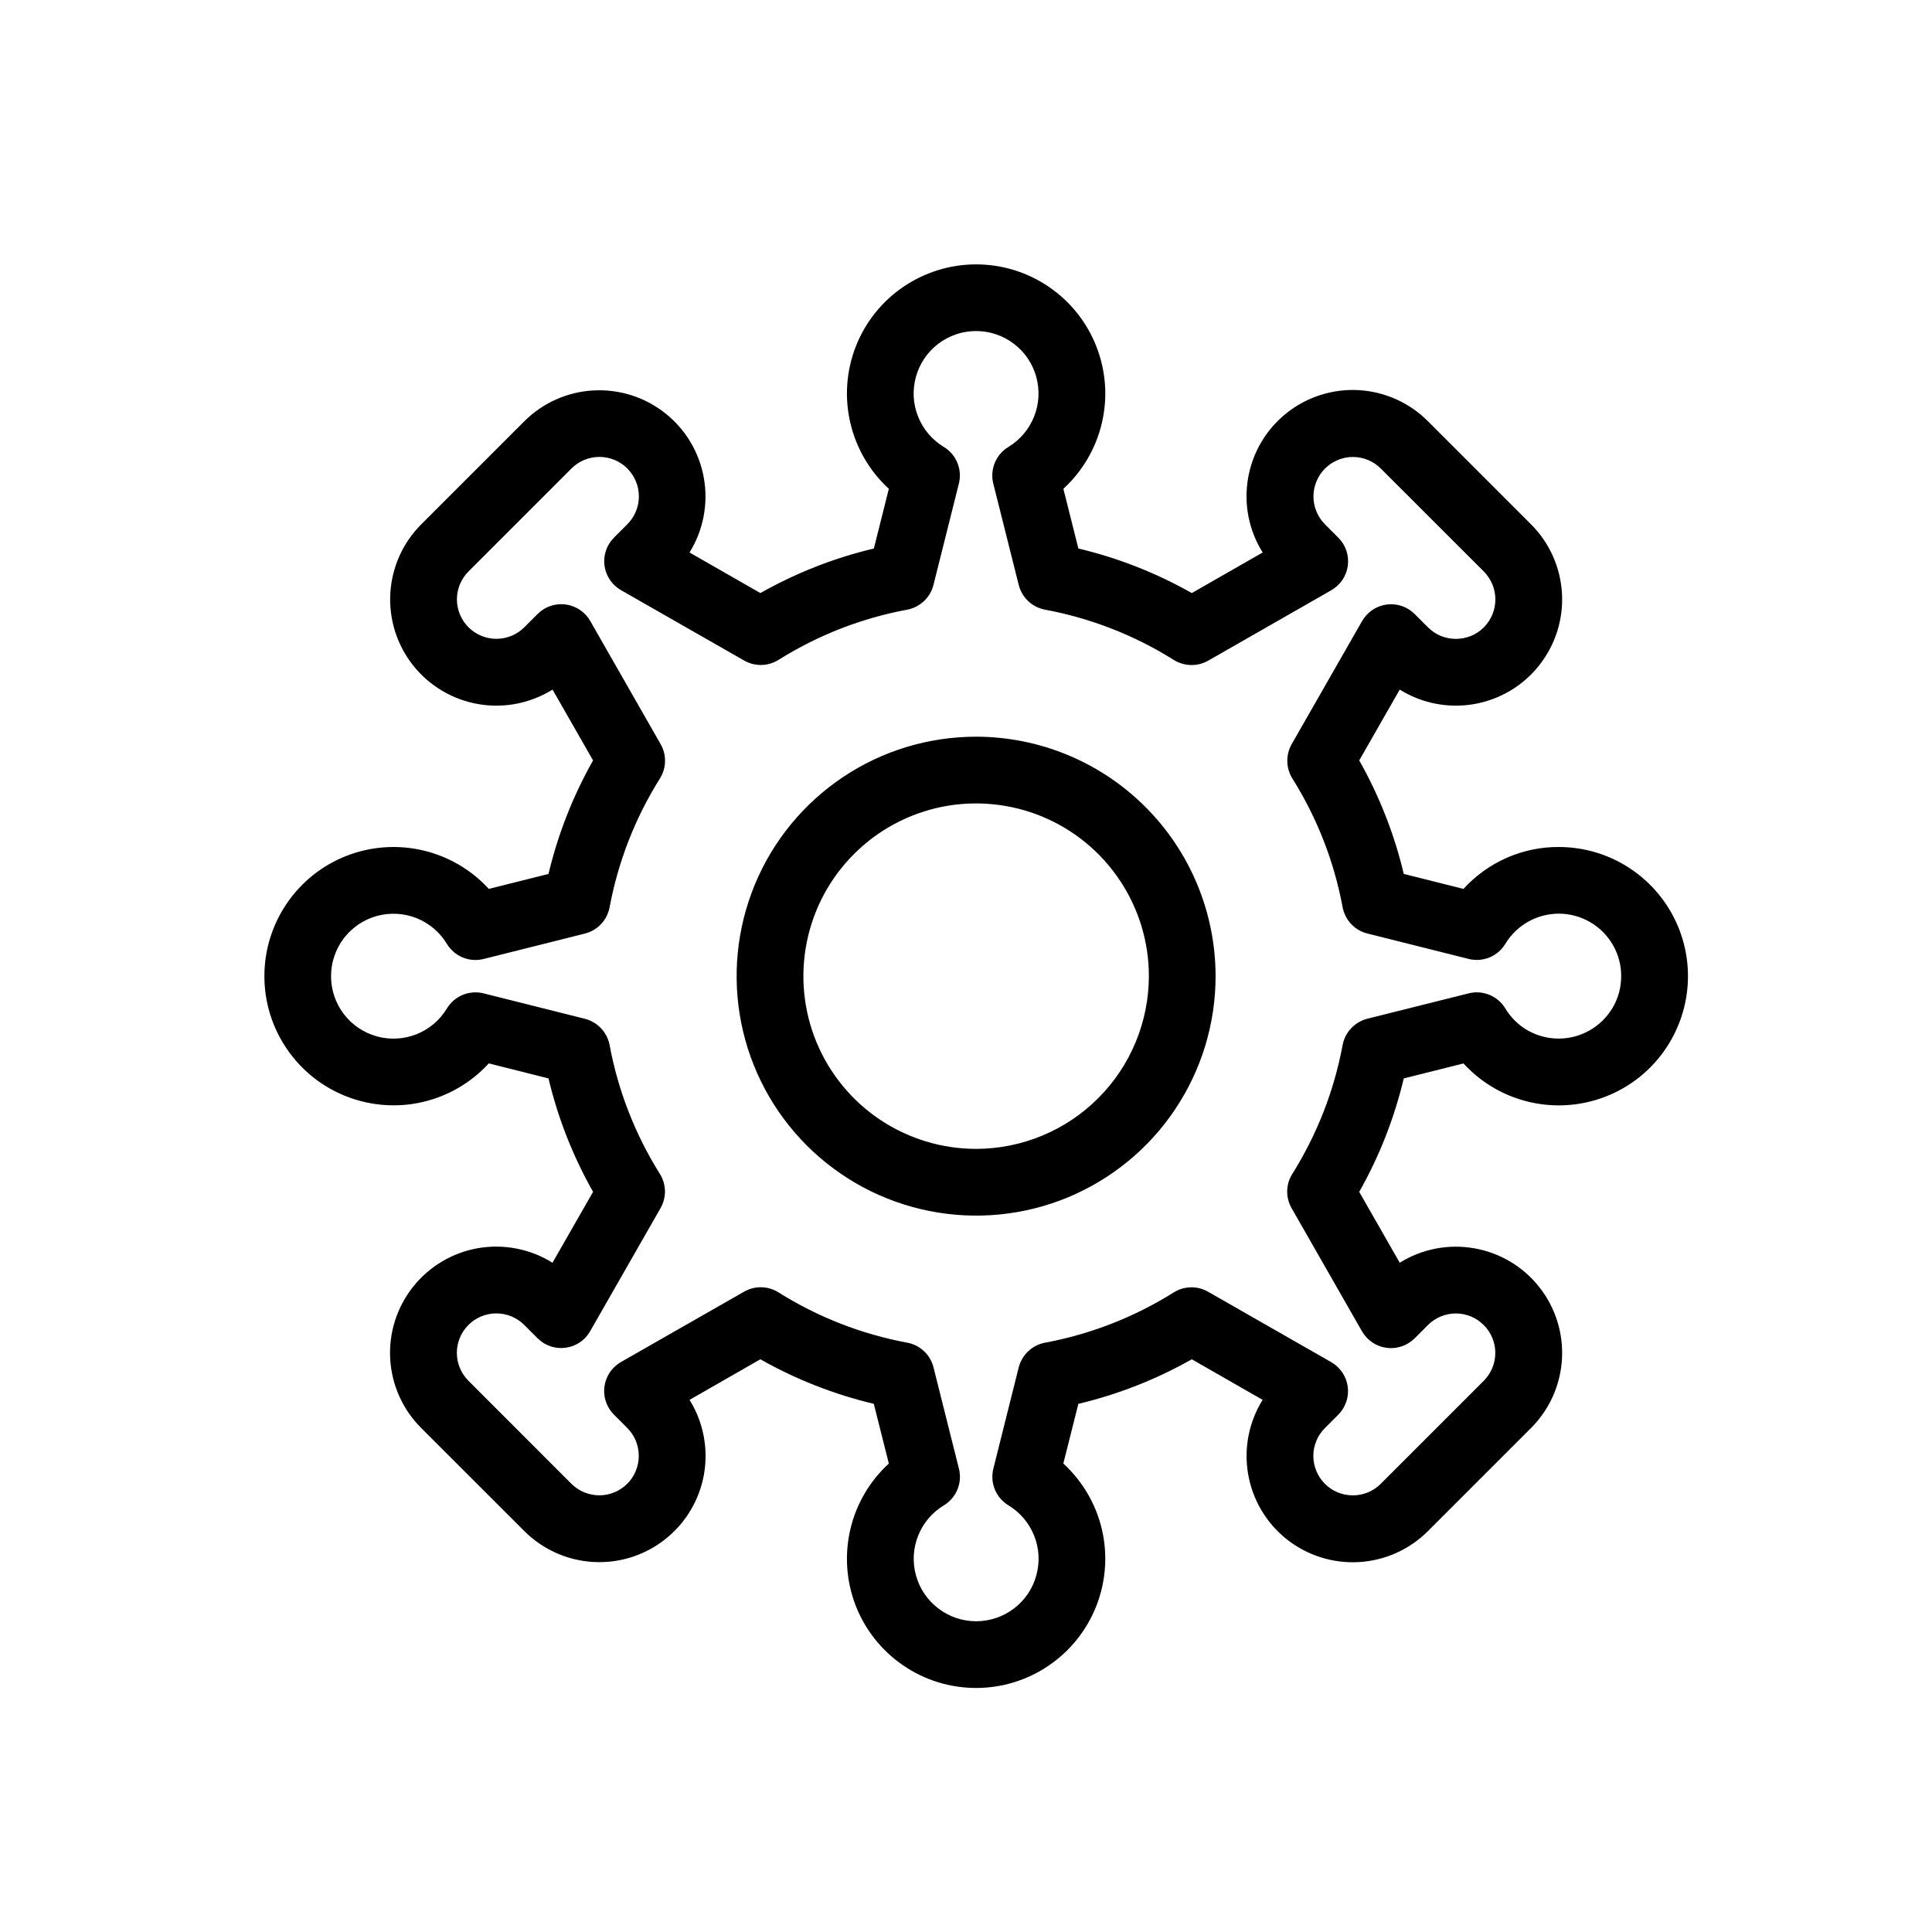 <svg width="32" height="32" viewBox="0 0 32 32" fill="none" xmlns="http://www.w3.org/2000/svg">
<path d="M25.819 14.029C25.521 14.027 25.227 14.089 24.956 14.208C24.684 14.328 24.44 14.503 24.24 14.723L23.251 14.475C23.095 13.817 22.846 13.184 22.513 12.595L23.184 11.422C23.551 11.65 23.989 11.736 24.415 11.662C24.84 11.588 25.224 11.361 25.492 11.022C25.761 10.684 25.896 10.259 25.871 9.827C25.846 9.396 25.664 8.989 25.358 8.684L23.652 6.978C23.347 6.671 22.94 6.488 22.508 6.462C22.076 6.437 21.65 6.572 21.311 6.841C20.973 7.109 20.745 7.494 20.672 7.92C20.598 8.346 20.684 8.785 20.914 9.151L19.74 9.823C19.152 9.49 18.519 9.241 17.861 9.085L17.613 8.096C17.93 7.805 18.153 7.424 18.251 7.004C18.349 6.585 18.318 6.145 18.161 5.743C18.005 5.341 17.731 4.996 17.375 4.753C17.02 4.509 16.598 4.379 16.167 4.379C15.736 4.379 15.315 4.509 14.959 4.753C14.603 4.996 14.329 5.341 14.173 5.743C14.017 6.145 13.986 6.585 14.084 7.004C14.182 7.424 14.404 7.805 14.722 8.096L14.474 9.085C13.816 9.241 13.183 9.49 12.594 9.823L11.421 9.151C11.648 8.785 11.733 8.347 11.659 7.922C11.585 7.497 11.358 7.114 11.02 6.846C10.682 6.577 10.258 6.443 9.827 6.467C9.396 6.491 8.989 6.673 8.684 6.978L6.978 8.684C6.672 8.989 6.49 9.396 6.465 9.827C6.44 10.259 6.575 10.684 6.843 11.022C7.112 11.361 7.496 11.588 7.921 11.662C8.347 11.736 8.785 11.65 9.152 11.422L9.823 12.595C9.49 13.184 9.241 13.817 9.085 14.475L8.096 14.723C7.805 14.405 7.424 14.182 7.004 14.085C6.585 13.987 6.145 14.018 5.743 14.174C5.341 14.33 4.996 14.604 4.753 14.96C4.509 15.316 4.379 15.737 4.379 16.168C4.379 16.599 4.509 17.02 4.753 17.376C4.996 17.732 5.341 18.006 5.743 18.162C6.145 18.318 6.585 18.35 7.004 18.252C7.424 18.154 7.805 17.931 8.096 17.613L9.085 17.862C9.241 18.52 9.49 19.152 9.823 19.741L9.151 20.915C8.785 20.686 8.346 20.6 7.92 20.673C7.494 20.747 7.11 20.975 6.842 21.313C6.573 21.652 6.438 22.077 6.463 22.509C6.488 22.941 6.671 23.348 6.977 23.653L8.684 25.359C8.989 25.664 9.396 25.847 9.827 25.871C10.258 25.896 10.683 25.761 11.021 25.492C11.359 25.224 11.587 24.841 11.661 24.415C11.734 23.99 11.649 23.552 11.421 23.186L12.594 22.514C13.183 22.847 13.816 23.096 14.473 23.252L14.722 24.241C14.404 24.532 14.181 24.913 14.084 25.332C13.986 25.752 14.017 26.192 14.173 26.594C14.329 26.995 14.603 27.341 14.959 27.584C15.315 27.828 15.736 27.958 16.167 27.958C16.598 27.958 17.019 27.828 17.375 27.584C17.731 27.341 18.005 26.995 18.161 26.594C18.317 26.192 18.349 25.752 18.251 25.332C18.153 24.913 17.93 24.532 17.612 24.241L17.861 23.252C18.519 23.096 19.151 22.847 19.74 22.514L20.913 23.186C20.685 23.552 20.599 23.99 20.673 24.416C20.746 24.842 20.974 25.226 21.312 25.495C21.651 25.763 22.076 25.898 22.508 25.873C22.939 25.848 23.347 25.665 23.652 25.359L25.358 23.653C25.664 23.348 25.846 22.941 25.871 22.509C25.896 22.078 25.761 21.653 25.492 21.314C25.224 20.976 24.84 20.748 24.414 20.675C23.989 20.601 23.551 20.686 23.184 20.915L22.513 19.741C22.846 19.153 23.094 18.52 23.251 17.862L24.24 17.614C24.48 17.876 24.782 18.075 25.118 18.191C25.455 18.307 25.815 18.338 26.166 18.28C26.517 18.222 26.848 18.078 27.13 17.86C27.411 17.641 27.633 17.357 27.776 17.031C27.92 16.705 27.98 16.349 27.951 15.994C27.922 15.639 27.805 15.297 27.61 14.999C27.416 14.701 27.15 14.457 26.837 14.287C26.524 14.117 26.174 14.029 25.818 14.029H25.819ZM25.819 17.202C25.64 17.203 25.465 17.157 25.309 17.07C25.154 16.982 25.024 16.856 24.933 16.703C24.872 16.602 24.78 16.523 24.67 16.478C24.561 16.433 24.44 16.424 24.326 16.453L22.652 16.872C22.549 16.898 22.454 16.952 22.381 17.03C22.307 17.107 22.258 17.204 22.238 17.309C22.097 18.067 21.814 18.791 21.405 19.443C21.351 19.528 21.322 19.625 21.32 19.725C21.318 19.826 21.343 19.924 21.393 20.011L22.559 22.051C22.602 22.125 22.66 22.188 22.731 22.235C22.801 22.283 22.882 22.313 22.966 22.324C23.05 22.336 23.136 22.327 23.216 22.3C23.297 22.273 23.37 22.227 23.43 22.168L23.651 21.947C23.773 21.824 23.94 21.755 24.113 21.755C24.287 21.755 24.453 21.824 24.575 21.947C24.698 22.069 24.767 22.235 24.767 22.409C24.767 22.582 24.698 22.748 24.575 22.871L22.869 24.577C22.747 24.7 22.581 24.768 22.407 24.768C22.234 24.768 22.067 24.7 21.945 24.577C21.822 24.454 21.753 24.288 21.753 24.115C21.753 23.941 21.822 23.775 21.945 23.653L22.166 23.432C22.226 23.372 22.271 23.299 22.298 23.218C22.326 23.138 22.334 23.052 22.323 22.968C22.311 22.884 22.281 22.803 22.233 22.733C22.186 22.662 22.123 22.604 22.049 22.561L20.009 21.395C19.922 21.345 19.824 21.32 19.724 21.322C19.624 21.324 19.526 21.353 19.441 21.406C18.789 21.816 18.066 22.098 17.309 22.239C17.204 22.259 17.108 22.308 17.031 22.381C16.954 22.453 16.899 22.547 16.873 22.649L16.453 24.326C16.424 24.441 16.433 24.562 16.478 24.671C16.523 24.78 16.602 24.872 16.703 24.933C16.896 25.05 17.046 25.227 17.129 25.437C17.213 25.647 17.225 25.878 17.164 26.096C17.104 26.314 16.974 26.506 16.794 26.642C16.614 26.779 16.394 26.853 16.168 26.853C15.942 26.853 15.722 26.779 15.543 26.642C15.363 26.506 15.232 26.314 15.172 26.096C15.111 25.878 15.123 25.647 15.207 25.437C15.29 25.227 15.44 25.05 15.634 24.933C15.735 24.872 15.813 24.78 15.858 24.671C15.903 24.562 15.912 24.441 15.883 24.326L15.463 22.653C15.438 22.549 15.384 22.455 15.306 22.381C15.229 22.308 15.132 22.258 15.027 22.239C14.269 22.098 13.545 21.815 12.893 21.405C12.808 21.352 12.71 21.323 12.61 21.321C12.51 21.319 12.412 21.344 12.325 21.394L10.284 22.56C10.211 22.602 10.148 22.661 10.1 22.731C10.053 22.802 10.023 22.882 10.011 22.966C10 23.051 10.008 23.136 10.036 23.217C10.063 23.297 10.108 23.37 10.168 23.43L10.389 23.651C10.512 23.774 10.58 23.94 10.58 24.113C10.58 24.287 10.512 24.453 10.389 24.576C10.266 24.698 10.1 24.767 9.927 24.767C9.753 24.767 9.587 24.698 9.464 24.576L7.759 22.87C7.636 22.747 7.567 22.581 7.567 22.408C7.567 22.234 7.636 22.068 7.759 21.945C7.881 21.823 8.047 21.754 8.221 21.754C8.394 21.754 8.56 21.823 8.683 21.945L8.904 22.166C8.964 22.226 9.037 22.272 9.118 22.299C9.198 22.326 9.284 22.334 9.368 22.323C9.452 22.312 9.533 22.281 9.603 22.234C9.674 22.187 9.732 22.124 9.774 22.05L10.941 20.01C10.99 19.923 11.016 19.824 11.014 19.724C11.011 19.624 10.982 19.526 10.929 19.442C10.52 18.79 10.237 18.066 10.097 17.309C10.077 17.205 10.028 17.109 9.955 17.032C9.882 16.954 9.789 16.9 9.686 16.874L8.009 16.453C7.895 16.425 7.774 16.433 7.665 16.478C7.555 16.523 7.464 16.602 7.402 16.703C7.286 16.897 7.109 17.046 6.899 17.13C6.689 17.213 6.457 17.226 6.239 17.165C6.022 17.104 5.83 16.974 5.693 16.794C5.557 16.614 5.483 16.395 5.483 16.169C5.483 15.943 5.557 15.723 5.693 15.543C5.83 15.363 6.022 15.233 6.239 15.172C6.457 15.112 6.689 15.124 6.899 15.207C7.109 15.291 7.286 15.441 7.402 15.634C7.464 15.735 7.555 15.814 7.665 15.859C7.774 15.904 7.895 15.913 8.009 15.884L9.684 15.464C9.788 15.438 9.882 15.384 9.955 15.306C10.028 15.229 10.077 15.132 10.097 15.027C10.238 14.27 10.521 13.546 10.931 12.893C10.984 12.808 11.013 12.711 11.015 12.611C11.017 12.511 10.992 12.412 10.942 12.325L9.776 10.285C9.733 10.211 9.675 10.148 9.604 10.101C9.534 10.054 9.453 10.023 9.369 10.012C9.285 10.001 9.199 10.009 9.119 10.036C9.038 10.063 8.965 10.109 8.905 10.169L8.684 10.39C8.562 10.512 8.395 10.581 8.222 10.581C8.049 10.581 7.882 10.512 7.76 10.39C7.637 10.267 7.568 10.101 7.568 9.927C7.568 9.754 7.637 9.588 7.76 9.465L9.466 7.759C9.588 7.637 9.755 7.568 9.928 7.568C10.101 7.568 10.268 7.637 10.39 7.759C10.513 7.882 10.582 8.048 10.582 8.221C10.582 8.395 10.513 8.561 10.39 8.684L10.169 8.905C10.109 8.965 10.064 9.038 10.037 9.118C10.009 9.199 10.001 9.284 10.012 9.369C10.024 9.453 10.054 9.533 10.102 9.604C10.149 9.674 10.212 9.733 10.286 9.775L12.326 10.941C12.413 10.991 12.511 11.016 12.611 11.014C12.711 11.012 12.809 10.983 12.894 10.93C13.546 10.521 14.27 10.238 15.027 10.098C15.131 10.078 15.227 10.028 15.305 9.955C15.382 9.882 15.437 9.789 15.462 9.685L15.882 8.01C15.911 7.895 15.902 7.775 15.857 7.665C15.812 7.556 15.734 7.464 15.633 7.403C15.439 7.286 15.289 7.109 15.206 6.899C15.122 6.689 15.11 6.458 15.171 6.24C15.231 6.022 15.361 5.831 15.541 5.694C15.721 5.557 15.941 5.483 16.167 5.483C16.393 5.483 16.613 5.557 16.793 5.694C16.973 5.831 17.103 6.022 17.163 6.24C17.224 6.458 17.212 6.689 17.128 6.899C17.045 7.109 16.895 7.286 16.702 7.403C16.601 7.464 16.522 7.556 16.477 7.665C16.432 7.775 16.423 7.895 16.452 8.01L16.872 9.683C16.897 9.787 16.951 9.882 17.029 9.955C17.106 10.029 17.204 10.078 17.309 10.098C18.066 10.239 18.79 10.521 19.442 10.931C19.527 10.984 19.625 11.013 19.725 11.015C19.825 11.018 19.924 10.992 20.011 10.943L22.051 9.776C22.124 9.734 22.187 9.675 22.235 9.605C22.282 9.534 22.313 9.454 22.324 9.37C22.335 9.286 22.327 9.2 22.3 9.119C22.273 9.039 22.227 8.966 22.167 8.906L21.946 8.685C21.886 8.624 21.837 8.552 21.805 8.473C21.772 8.394 21.755 8.309 21.755 8.223C21.755 8.137 21.772 8.052 21.805 7.973C21.837 7.893 21.886 7.821 21.946 7.761C22.069 7.638 22.235 7.569 22.408 7.569C22.494 7.569 22.579 7.586 22.659 7.619C22.738 7.652 22.81 7.7 22.871 7.761L24.577 9.466C24.637 9.527 24.685 9.599 24.718 9.678C24.751 9.758 24.768 9.843 24.768 9.929C24.768 10.014 24.751 10.1 24.718 10.179C24.685 10.258 24.637 10.33 24.577 10.391C24.516 10.452 24.444 10.5 24.364 10.533C24.285 10.565 24.2 10.582 24.114 10.582C24.029 10.582 23.944 10.565 23.864 10.533C23.785 10.5 23.713 10.452 23.652 10.391L23.431 10.17C23.371 10.11 23.298 10.065 23.218 10.037C23.137 10.01 23.052 10.002 22.967 10.013C22.883 10.024 22.803 10.055 22.732 10.102C22.662 10.15 22.603 10.213 22.561 10.286L21.394 12.326C21.345 12.413 21.32 12.512 21.322 12.612C21.324 12.712 21.353 12.81 21.406 12.895C21.815 13.547 22.098 14.27 22.238 15.027C22.258 15.131 22.307 15.228 22.38 15.305C22.453 15.382 22.546 15.437 22.649 15.462L24.326 15.883C24.44 15.912 24.561 15.903 24.671 15.858C24.78 15.813 24.872 15.734 24.933 15.633C25.026 15.478 25.159 15.351 25.317 15.263C25.474 15.176 25.653 15.131 25.833 15.133C26.014 15.136 26.191 15.186 26.346 15.278C26.502 15.37 26.63 15.502 26.719 15.659C26.808 15.816 26.854 15.994 26.852 16.175C26.851 16.356 26.803 16.533 26.712 16.689C26.62 16.845 26.49 16.974 26.333 17.064C26.177 17.154 25.999 17.202 25.819 17.202V17.202ZM16.168 12.202C15.383 12.202 14.616 12.434 13.964 12.87C13.312 13.306 12.803 13.925 12.503 14.65C12.203 15.375 12.124 16.172 12.277 16.942C12.43 17.711 12.808 18.418 13.363 18.973C13.918 19.527 14.624 19.905 15.394 20.058C16.163 20.211 16.961 20.133 17.686 19.833C18.41 19.532 19.03 19.024 19.465 18.372C19.901 17.72 20.134 16.953 20.134 16.168C20.133 15.117 19.715 14.108 18.971 13.365C18.227 12.621 17.219 12.203 16.168 12.202ZM16.168 19.029C15.602 19.029 15.049 18.861 14.578 18.547C14.108 18.233 13.741 17.786 13.524 17.263C13.308 16.74 13.251 16.165 13.362 15.61C13.472 15.055 13.745 14.545 14.145 14.145C14.545 13.745 15.055 13.473 15.609 13.362C16.164 13.252 16.74 13.309 17.262 13.525C17.785 13.742 18.232 14.108 18.546 14.579C18.861 15.049 19.029 15.602 19.029 16.168C19.027 16.927 18.726 17.654 18.189 18.19C17.653 18.726 16.926 19.028 16.168 19.029Z" fill="black"/>
</svg>
